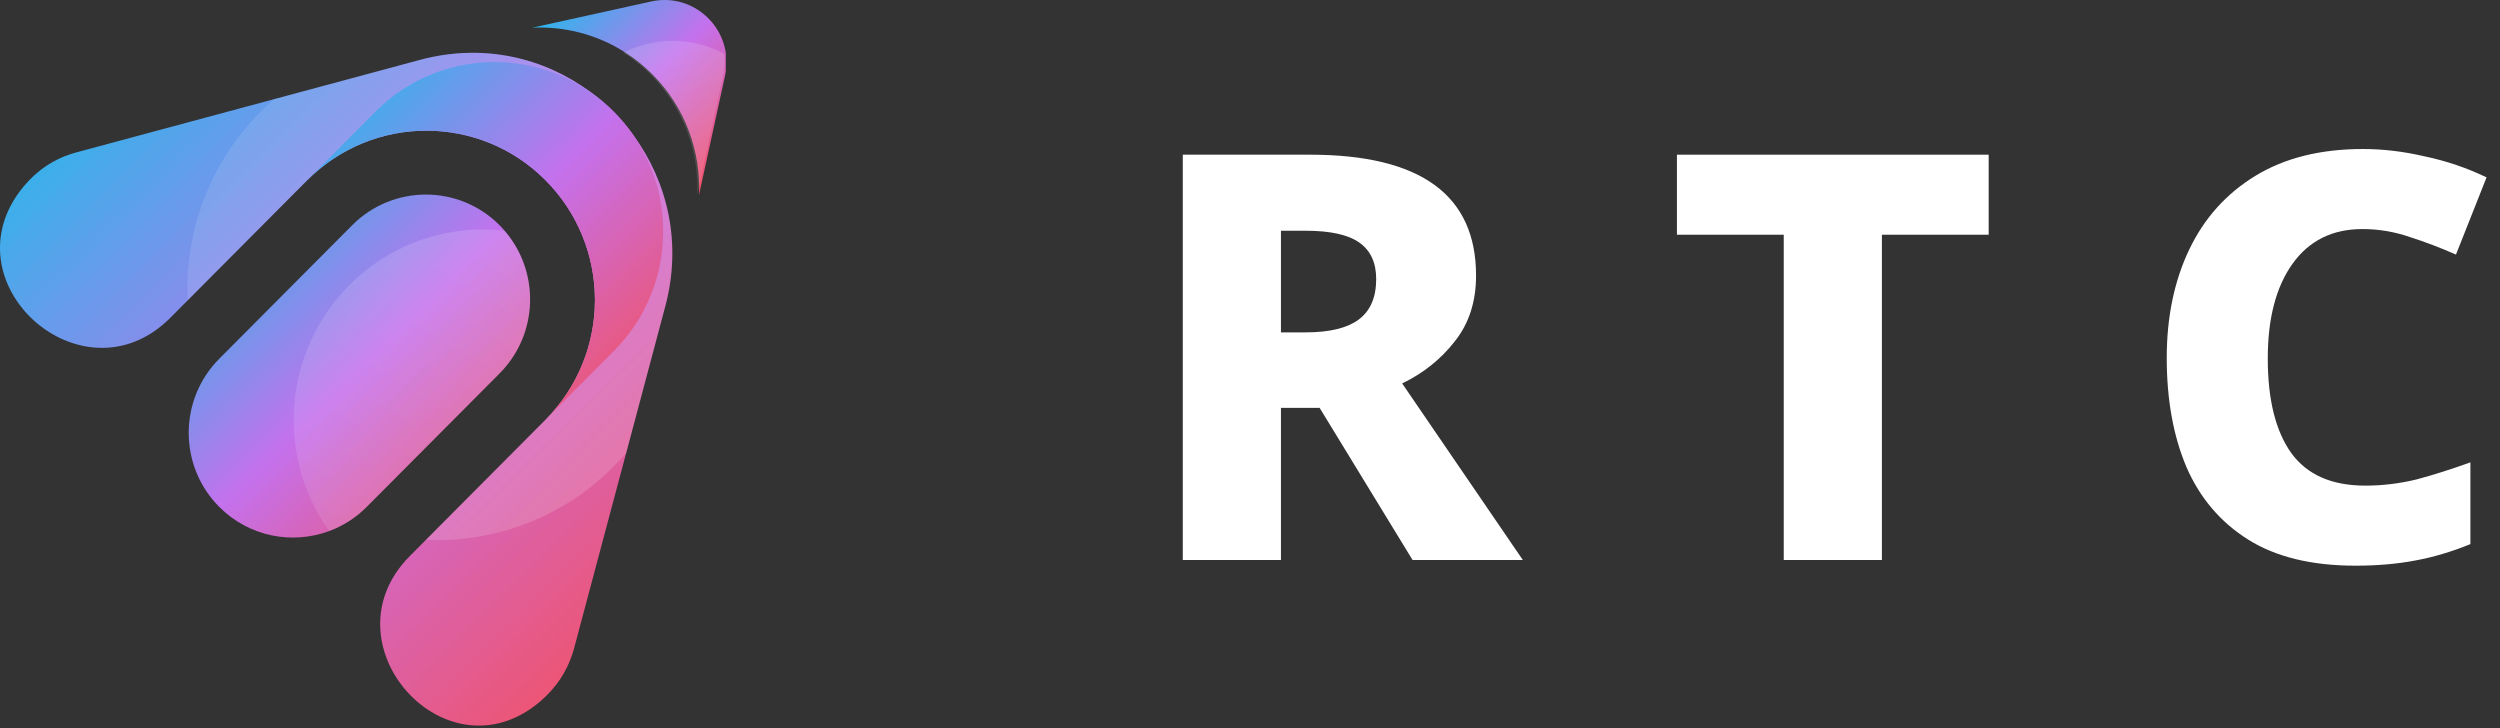 <svg width="151" height="44" viewBox="0 0 151 44" fill="none" xmlns="http://www.w3.org/2000/svg">
<rect x="0" y="0" width="151" height="44" fill="#333333" stroke="none"/>
<g clip-path="url(#clip0_77_26)">
<path d="M32.614 42.379C26.927 47.202 19.495 38.864 24.758 33.579L32.952 25.347C34.94 23.35 35.933 20.732 35.933 18.118C35.931 15.502 34.938 12.884 32.952 10.889C28.976 6.894 22.533 6.894 18.558 10.889L10.287 19.194C5 24.505 -3.356 17.046 1.422 11.27C2.23 10.294 3.279 9.563 4.626 9.2L16.56 5.987L25.374 3.615C29.192 2.588 32.871 3.485 35.657 5.553C36.024 5.823 36.374 6.115 36.709 6.424L36.736 6.45C36.84 6.549 36.946 6.649 37.047 6.752L37.055 6.763C37.16 6.868 37.267 6.978 37.368 7.087L37.378 7.097C37.689 7.436 37.982 7.791 38.253 8.163C40.311 10.962 41.206 14.66 40.184 18.495L37.822 27.357L34.687 39.112C34.323 40.482 33.592 41.551 32.614 42.379Z" fill="url(#paint0_linear_77_26)"/>
<path opacity="0.15" d="M37.059 28.185C33.944 31.314 29.804 32.79 25.723 32.607L32.952 25.345C34.94 23.348 35.934 20.73 35.934 18.116C35.932 15.5 34.938 12.882 32.952 10.887C28.976 6.892 22.534 6.892 18.558 10.887L11.331 18.144C11.152 14.047 12.618 9.888 15.733 6.76C16.002 6.491 16.277 6.233 16.562 5.987L25.376 3.615C29.194 2.588 32.873 3.485 35.659 5.553C36.026 5.823 36.376 6.115 36.711 6.424L36.738 6.45C36.843 6.549 36.948 6.649 37.049 6.752L37.057 6.763C37.162 6.868 37.269 6.978 37.37 7.087L37.38 7.097C37.691 7.436 37.984 7.791 38.255 8.163C40.313 10.962 41.208 14.66 40.186 18.495L37.825 27.357C37.582 27.641 37.325 27.917 37.059 28.185Z" fill="url(#paint1_linear_77_26)"/>
<path d="M42.217 11.789C42.338 9.164 41.403 6.5 39.409 4.494C38.904 3.987 38.355 3.545 37.775 3.177C36.072 2.079 34.1 1.58 32.148 1.673L39.33 0.09C41.548 -0.399 43.565 1.166 43.847 3.246C43.908 3.672 43.894 4.119 43.793 4.574L42.217 11.789Z" fill="url(#paint2_linear_77_26)"/>
<path d="M30.174 22.555L22.149 30.616C21.487 31.282 20.711 31.769 19.885 32.075C17.648 32.907 15.038 32.42 13.242 30.616C12.012 29.38 11.398 27.762 11.398 26.141C11.4 24.523 12.014 22.902 13.244 21.668L21.269 13.606C23.729 11.134 27.715 11.134 30.174 13.604C30.279 13.71 30.38 13.817 30.473 13.929C32.628 16.417 32.527 20.19 30.174 22.555Z" fill="url(#paint3_linear_77_26)"/>
<path d="M37.077 21.201L32.952 25.345C34.94 23.348 35.934 20.73 35.934 18.116C35.931 15.5 34.938 12.882 32.952 10.887C28.976 6.892 22.533 6.892 18.558 10.887L22.683 6.742C26.214 3.195 31.695 2.799 35.659 5.555C36.16 5.9 36.633 6.296 37.077 6.742C37.519 7.187 37.913 7.662 38.257 8.165C41.002 12.147 40.61 17.651 37.077 21.201Z" fill="url(#paint4_linear_77_26)"/>
<path opacity="0.15" d="M30.174 22.555L22.15 30.616C21.487 31.282 20.711 31.769 19.885 32.075C16.667 27.578 17.069 21.274 21.095 17.229C23.659 14.653 27.131 13.553 30.473 13.931C32.629 16.417 32.528 20.19 30.174 22.555Z" fill="url(#paint5_linear_77_26)"/>
<path opacity="0.15" d="M42.103 11.79C42.225 9.166 41.289 6.501 39.295 4.495C38.79 3.988 38.241 3.546 37.661 3.178C39.568 2.212 41.843 2.235 43.734 3.245C43.794 3.671 43.78 4.118 43.679 4.573L42.103 11.79Z" fill="url(#paint6_linear_77_26)"/>
</g>
<path d="M79.112 9.343C85.807 9.343 89.154 11.777 89.154 16.646C89.154 18.223 88.724 19.549 87.864 20.623C87.027 21.698 85.969 22.543 84.691 23.16L91.979 33.824H85.319L79.705 24.635H77.369V33.824H71.441V9.343H79.112ZM78.868 13.937H77.369V20.075H78.868C80.286 20.075 81.344 19.823 82.041 19.32C82.762 18.795 83.122 17.972 83.122 16.852C83.122 15.869 82.785 15.137 82.111 14.657C81.437 14.177 80.356 13.937 78.868 13.937Z" fill="white"/>
<path d="M113.666 33.824H107.738V14.177H101.287V9.343H120.116V14.177H113.666V33.824Z" fill="white"/>
<path d="M142.691 13.835C140.878 13.835 139.472 14.532 138.472 15.926C137.473 17.32 136.973 19.229 136.973 21.652C136.973 24.143 137.45 26.052 138.403 27.378C139.356 28.681 140.843 29.332 142.866 29.332C143.912 29.332 144.946 29.206 145.969 28.955C146.992 28.681 148.073 28.338 149.212 27.926V32.864C148.096 33.321 146.98 33.652 145.865 33.858C144.772 34.064 143.575 34.167 142.273 34.167C139.623 34.167 137.461 33.641 135.787 32.59C134.114 31.538 132.87 30.075 132.057 28.201C131.266 26.326 130.871 24.132 130.871 21.618C130.871 19.149 131.324 16.966 132.231 15.069C133.137 13.172 134.474 11.686 136.241 10.611C138.007 9.537 140.169 9 142.726 9C143.935 9 145.179 9.149 146.457 9.446C147.759 9.72 149.003 10.143 150.188 10.714L148.34 15.377C147.41 14.966 146.481 14.612 145.551 14.315C144.621 13.995 143.668 13.835 142.691 13.835Z" fill="white"/>
<defs>
<linearGradient id="paint0_linear_77_26" x1="39.458" y1="43.217" x2="-0.03" y2="3.217" gradientUnits="userSpaceOnUse">
<stop stop-color="#F64F59"/>
<stop offset="0.484" stop-color="#C471ED"/>
<stop offset="1" stop-color="#12C2E9"/>
</linearGradient>
<linearGradient id="paint1_linear_77_26" x1="17.038" y1="5.266" x2="38.559" y2="26.687" gradientUnits="userSpaceOnUse">
<stop stop-color="white" stop-opacity="0.7"/>
<stop offset="1" stop-color="white"/>
</linearGradient>
<linearGradient id="paint2_linear_77_26" x1="43.551" y1="11.612" x2="32.096" y2="0.052" gradientUnits="userSpaceOnUse">
<stop stop-color="#F64F59"/>
<stop offset="0.484" stop-color="#C471ED"/>
<stop offset="1" stop-color="#12C2E9"/>
</linearGradient>
<linearGradient id="paint3_linear_77_26" x1="31.433" y1="32.158" x2="11.302" y2="11.847" gradientUnits="userSpaceOnUse">
<stop stop-color="#F64F59"/>
<stop offset="0.484" stop-color="#C471ED"/>
<stop offset="1" stop-color="#12C2E9"/>
</linearGradient>
<linearGradient id="paint4_linear_77_26" x1="39.449" y1="25.021" x2="18.462" y2="3.842" gradientUnits="userSpaceOnUse">
<stop stop-color="#F64F59"/>
<stop offset="0.484" stop-color="#C471ED"/>
<stop offset="1" stop-color="#12C2E9"/>
</linearGradient>
<linearGradient id="paint5_linear_77_26" x1="18.501" y1="31.484" x2="29.118" y2="14.184" gradientUnits="userSpaceOnUse">
<stop stop-color="white" stop-opacity="0.7"/>
<stop offset="1" stop-color="white"/>
</linearGradient>
<linearGradient id="paint6_linear_77_26" x1="41.751" y1="11.113" x2="40.619" y2="2.711" gradientUnits="userSpaceOnUse">
<stop stop-color="white" stop-opacity="0.7"/>
<stop offset="1" stop-color="white"/>
</linearGradient>
<clipPath id="clip0_77_26">
<rect width="43.839" height="43.839" fill="white"/>
</clipPath>
</defs>
</svg>

